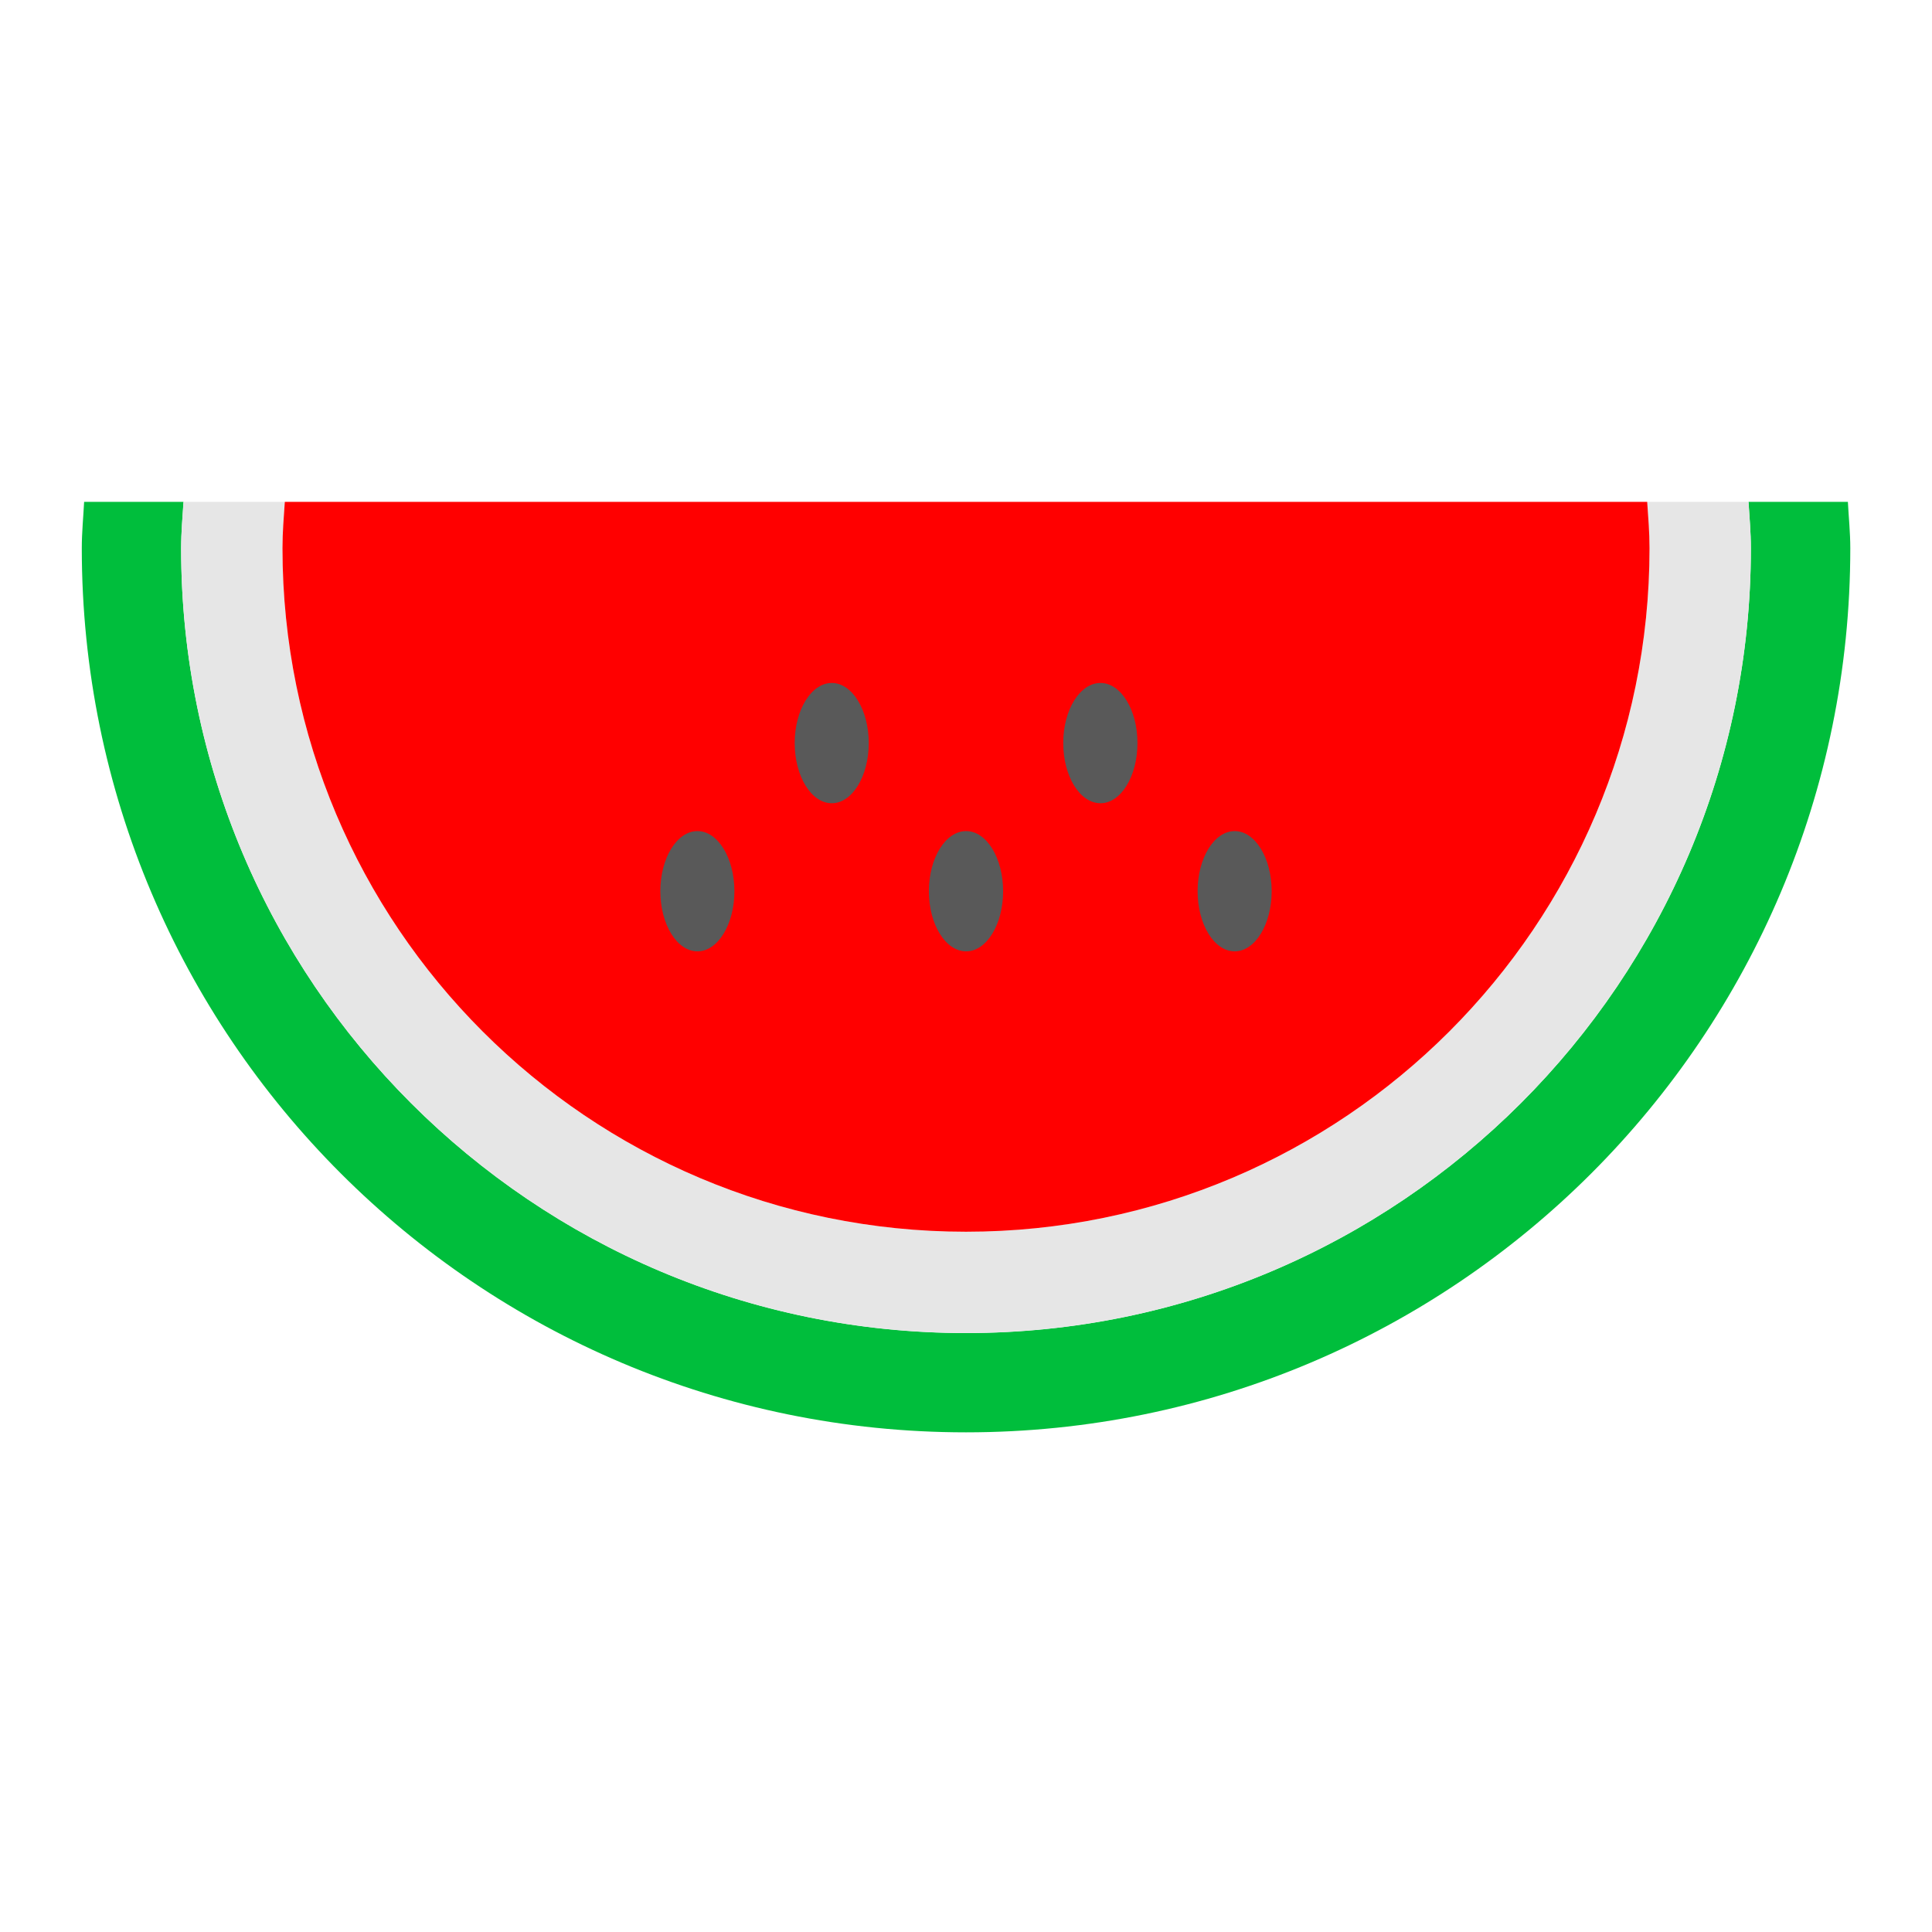 <svg viewBox="0 0 24 24" xmlns="http://www.w3.org/2000/svg">
  <path d="M21.721, 6.234c0.012, 0.191 0.029, 0.381 0.029, 0.576c-0, 5.383 -4.367, 9.75 -9.75, 9.75c-5.385, -0 -9.75, -4.367 -9.75, -9.75c-0, -0.195 0.018, -0.385 0.03, -0.576l-1.235, -0c-0.01, 0.192 -0.029, 0.381 -0.029, 0.576c-0, 6.065 4.917, 10.983 10.984, 10.983c6.068, -0 10.985, -4.918 10.985, -10.983c-0, -0.195 -0.02, -0.384 -0.03, -0.576l-1.234, -0Z" style="fill: rgb(0, 190, 60);"/>
  <path d="M20.491, 6.809c0, 4.689 -3.802, 8.492 -8.491, 8.492c-4.69, 0 -8.491, -3.803 -8.491, -8.492c0, -0.194 0.016, -0.384 0.029, -0.575l-1.259, 0c-0.012, 0.191 -0.029, 0.381 -0.029, 0.575c0, 5.384 4.365, 9.75 9.75, 9.75c5.383, 0 9.75, -4.366 9.75, -9.75c0, -0.194 -0.018, -0.384 -0.03, -0.575l-1.258, 0c0.012, 0.191 0.029, 0.381 0.029, 0.575" style="fill: rgb(230, 230, 230);"/>
  <path d="M12, 15.301c4.689, -0 8.491, -3.803 8.491, -8.492c0, -0.194 -0.016, -0.384 -0.029, -0.575l-16.924, -0c-0.013, 0.191 -0.029, 0.381 -0.029, 0.575c0, 4.689 3.801, 8.492 8.491, 8.492" style="fill: rgb(255, 0, 0);"/>
  <path d="M15.797, 11.071c-0, 0.413 -0.206, 0.747 -0.459, 0.747c-0.254, 0 -0.461, -0.334 -0.461, -0.747c-0, -0.413 0.207, -0.747 0.461, -0.747c0.253, 0 0.459, 0.334 0.459, 0.747Zm-6.674, 0c-0, 0.413 -0.206, 0.747 -0.459, 0.747c-0.254, 0 -0.461, -0.334 -0.461, -0.747c-0, -0.413 0.207, -0.747 0.461, -0.747c0.253, 0 0.459, 0.334 0.459, 0.747Zm3.338, 0c-0, 0.413 -0.206, 0.747 -0.459, 0.747c-0.256, 0 -0.463, -0.334 -0.463, -0.747c-0, -0.413 0.207, -0.747 0.463, -0.747c0.253, 0 0.459, 0.334 0.459, 0.747Zm-1.669, -1.841c-0, 0.414 -0.206, 0.748 -0.459, 0.748c-0.254, 0.001 -0.461, -0.334 -0.461, -0.748c-0, -0.412 0.207, -0.746 0.461, -0.746c0.253, 0 0.459, 0.335 0.459, 0.746Zm3.338, 0c-0, 0.414 -0.206, 0.748 -0.459, 0.748c-0.256, 0 -0.463, -0.334 -0.463, -0.748c-0, -0.412 0.207, -0.746 0.463, -0.746c0.253, 0 0.459, 0.334 0.459, 0.746Z" style="fill: rgb(89, 89, 89);"/>
</svg>
